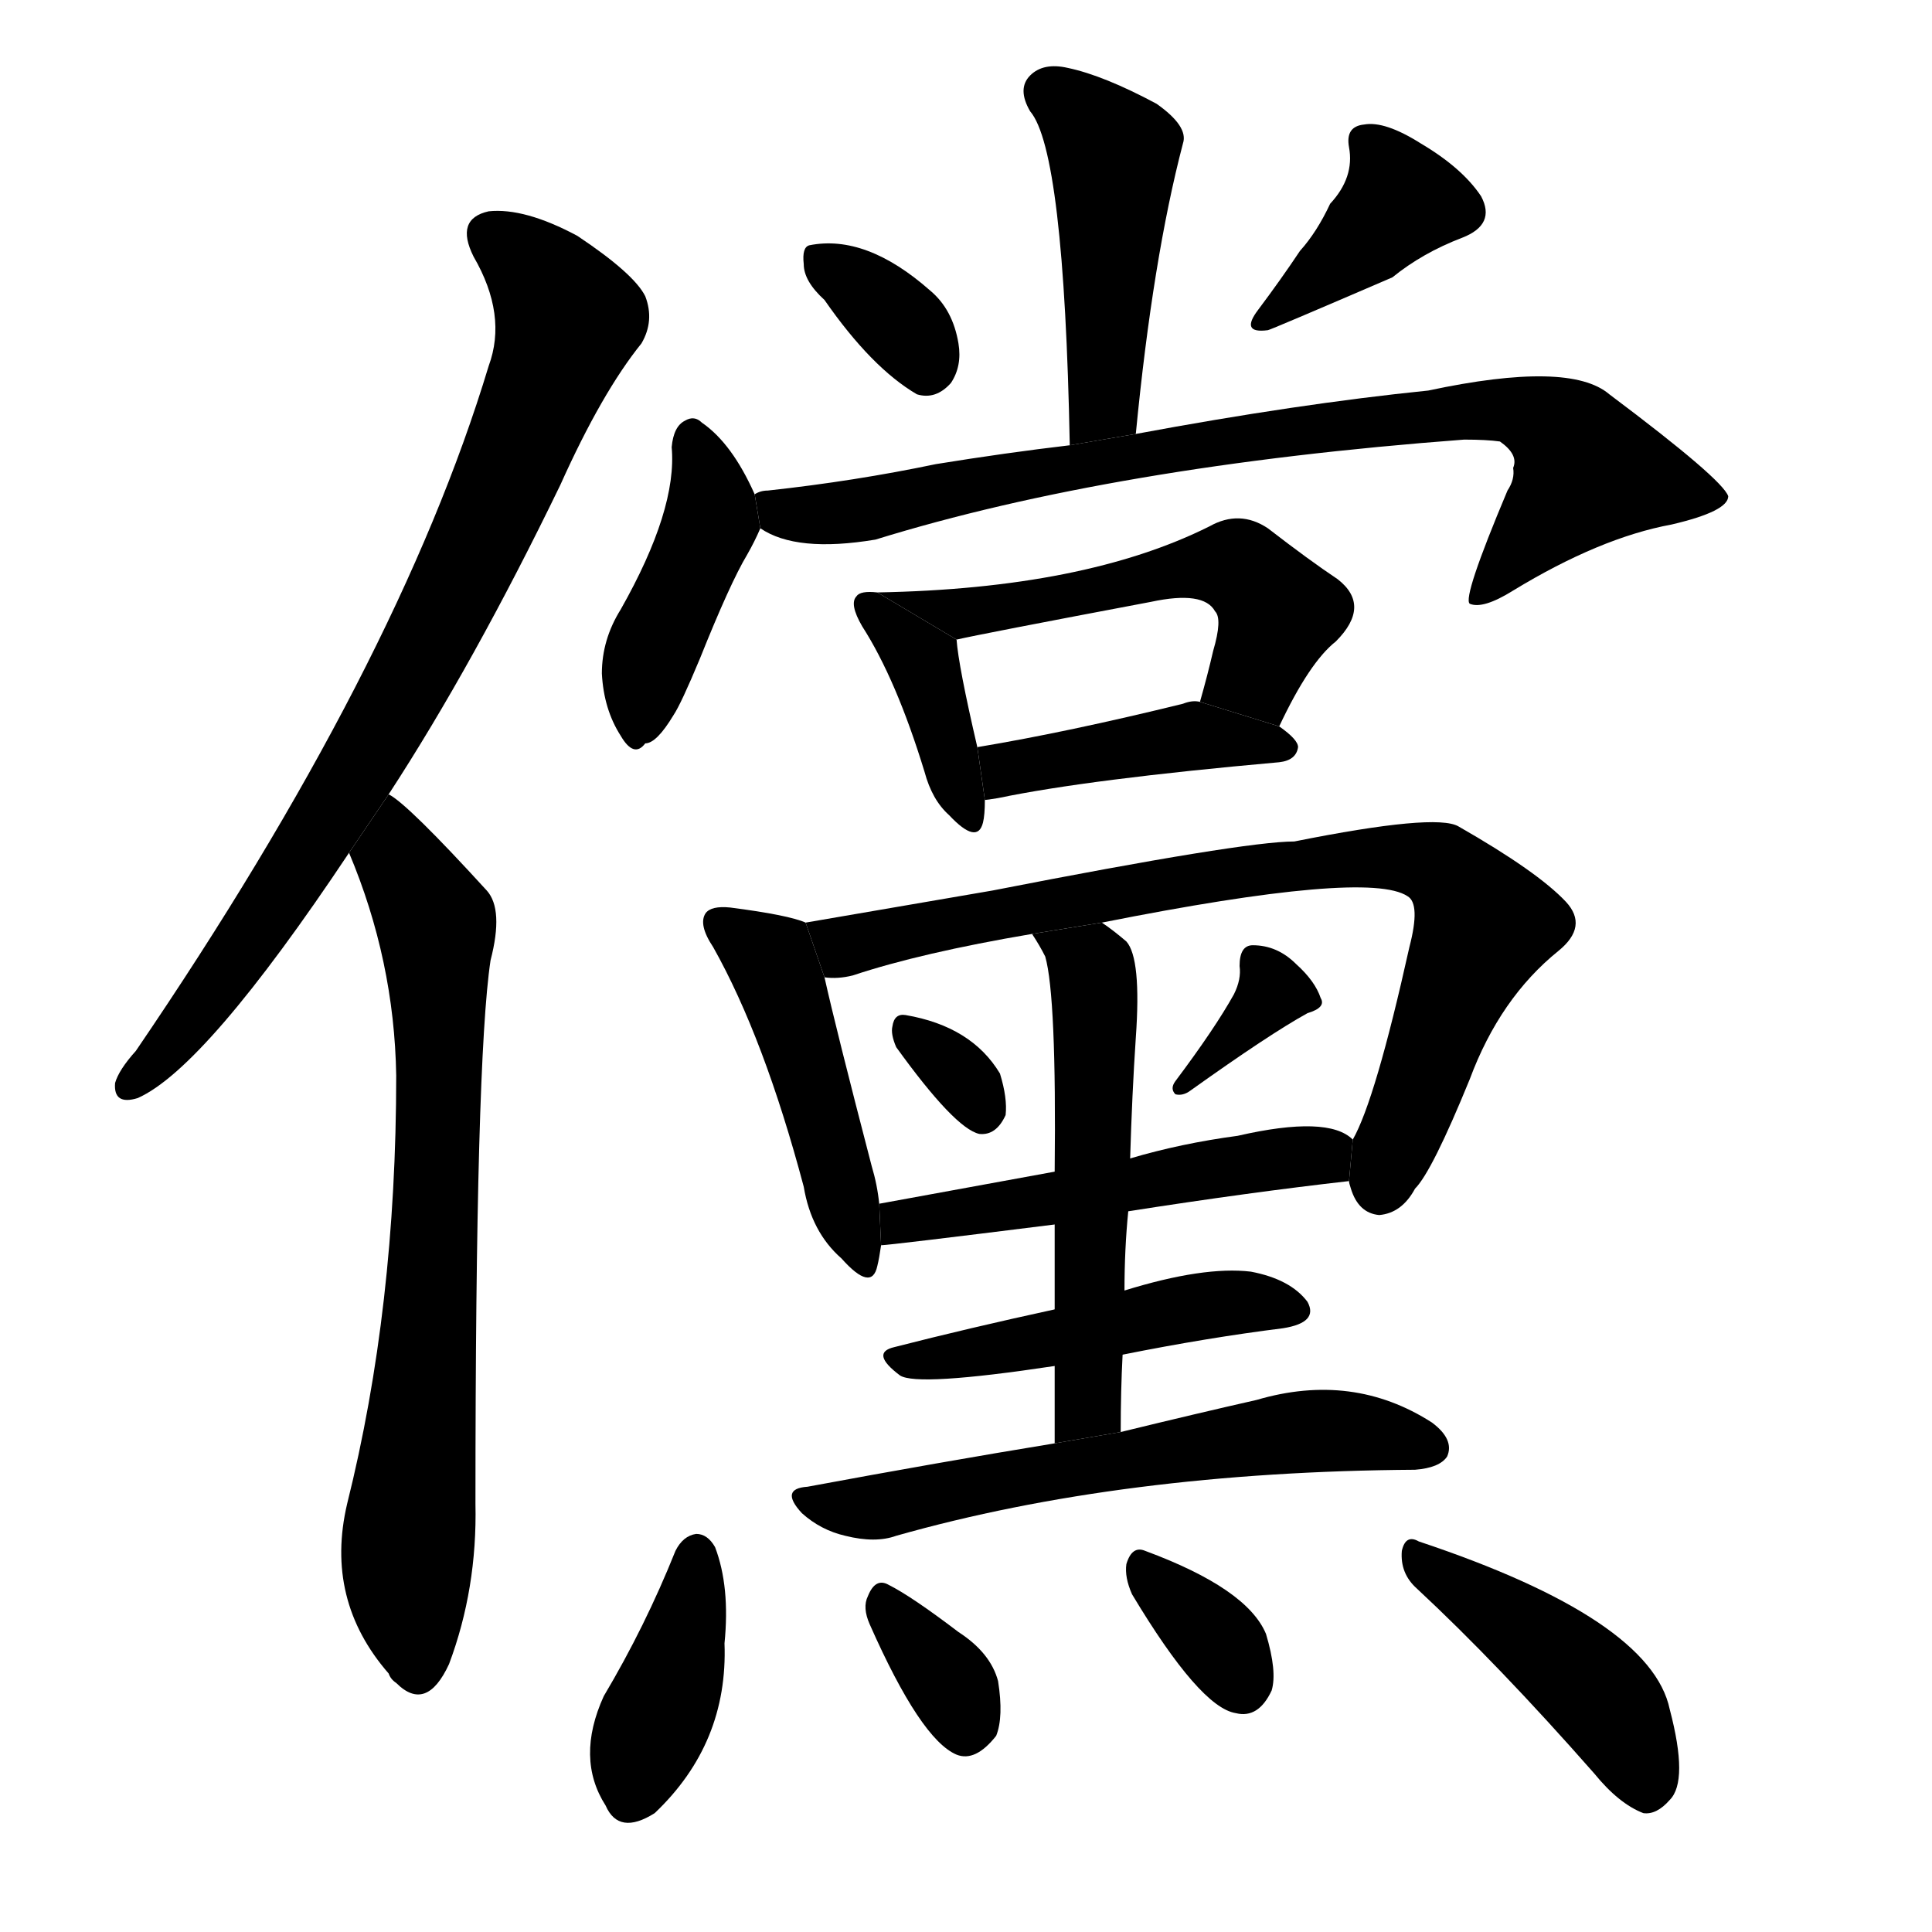 <!-- u513b_tang3_if_supposing_in_case -->
<!-- 513B -->
<!--  -->
<!--  -->
<svg viewBox="0 0 1024 1024">
  <g transform="scale(1, -1) translate(0, -900)">
    <path d="M 206 479 Q 251 548 297 643 Q 319 692 340 718 Q 347 730 342 743 Q 336 755 306 775 Q 278 790 259 788 Q 241 784 251 764 Q 269 733 259 706 Q 211 547 72 343 Q 63 333 61 326 Q 60 314 73 318 Q 109 334 185 448 L 206 479 Z"></path>
    <path d="M 185 448 Q 209 391 210 330 Q 210 207 184 103 Q 172 52 206 13 Q 207 10 210 8 Q 226 -8 238 18 Q 253 58 252 103 Q 252 338 260 391 Q 267 418 258 428 Q 216 474 206 479 L 185 448 Z"></path>
    <path d="M 602 670 Q 611 763 627 824 Q 630 833 613 845 Q 585 860 566 864 Q 553 867 546 860 Q 539 853 546 841 Q 564 820 567 664 L 602 670 Z"></path>
    <path d="M 437 741 Q 462 705 486 691 Q 496 688 504 697 Q 510 706 508 718 Q 505 736 493 746 Q 459 776 429 770 Q 425 769 426 760 Q 426 751 437 741 Z"></path>
    <path d="M 705 792 Q 698 777 689 767 Q 679 752 667 736 Q 657 723 672 725 Q 673 725 738 753 Q 754 766 775 774 Q 793 781 785 796 Q 775 811 753 824 Q 734 836 723 834 Q 713 833 715 822 Q 718 806 705 792 Z"></path>
    <path d="M 400 638 Q 388 665 372 676 Q 368 680 363 677 Q 357 674 356 663 Q 359 630 329 577 Q 319 561 319 543 Q 320 524 329 510 Q 336 498 342 506 Q 348 506 357 521 Q 361 527 371 551 Q 387 591 396 606 Q 400 613 403 620 L 400 638 Z"></path>
    <path d="M 403 620 Q 422 607 464 614 Q 590 653 776 667 Q 788 667 795 666 Q 805 659 802 652 Q 803 646 799 640 Q 775 583 779 580 Q 786 577 802 587 Q 848 615 886 622 Q 916 629 916 637 Q 913 646 853 691 Q 832 709 757 693 Q 688 686 602 670 L 567 664 Q 533 660 496 654 Q 453 645 407 640 Q 403 640 400 638 L 403 620 Z"></path>
    <path d="M 465 586 Q 456 587 454 584 Q 450 580 457 568 Q 475 540 490 491 Q 494 476 503 468 Q 518 452 521 464 Q 522 468 522 476 L 518 504 Q 508 547 507 561 L 465 586 Z"></path>
    <path d="M 678 515 Q 694 549 708 560 Q 727 579 709 593 Q 694 603 672 620 Q 657 630 641 621 Q 575 588 465 586 L 507 561 Q 520 564 610 581 Q 638 587 644 576 Q 648 572 643 555 Q 640 542 636 528 L 678 515 Z"></path>
    <path d="M 522 476 Q 523 476 529 477 Q 577 487 678 496 Q 687 497 688 504 Q 688 508 678 515 L 636 528 Q 632 529 627 527 Q 566 512 518 504 L 522 476 Z"></path>
    <path d="M 427 411 Q 418 415 387 419 Q 377 420 374 416 Q 370 410 378 398 Q 405 350 426 271 Q 430 247 446 233 Q 462 215 465 229 Q 466 233 467 240 L 466 262 Q 465 272 462 282 Q 443 355 437 382 L 427 411 Z"></path>
    <path d="M 715 274 Q 715 273 716 270 Q 720 257 731 256 Q 743 257 750 270 Q 759 279 779 328 Q 795 371 826 396 Q 842 409 830 422 Q 815 438 773 462 Q 761 469 686 454 Q 659 454 526 428 Q 468 418 427 411 L 437 382 Q 444 381 452 383 Q 488 395 547 405 L 584 411 Q 725 439 746 425 Q 753 421 747 398 Q 729 317 717 296 L 715 274 Z"></path>
    <path d="M 475 345 Q 506 302 519 299 Q 528 298 533 309 Q 534 318 530 331 Q 515 356 480 362 Q 474 363 473 356 Q 472 352 475 345 Z"></path>
    <path d="M 654 373 Q 644 355 623 327 Q 620 323 623 320 Q 627 319 631 322 Q 673 352 693 363 Q 703 366 700 371 Q 697 380 687 389 Q 677 399 664 399 Q 657 399 657 388 Q 658 381 654 373 Z"></path>
    <path d="M 598 258 Q 662 268 715 274 L 717 296 Q 704 309 656 298 Q 626 294 599 286 L 559 279 Q 510 270 466 262 L 467 240 Q 471 240 559 251 L 598 258 Z"></path>
    <path d="M 594 141 Q 594 163 595 182 L 596 216 Q 596 238 598 258 L 599 286 Q 600 320 602 350 Q 605 392 597 401 Q 590 407 584 411 L 547 405 Q 551 399 554 393 Q 560 372 559 279 L 559 251 Q 559 232 559 206 L 559 176 Q 559 157 559 135 L 594 141 Z"></path>
    <path d="M 595 182 Q 640 191 680 196 Q 699 199 693 210 Q 684 222 663 226 Q 638 229 596 216 L 559 206 Q 513 196 474 186 Q 461 183 477 171 Q 486 165 559 176 L 595 182 Z"></path>
    <path d="M 559 135 Q 498 125 428 112 Q 413 111 425 98 Q 435 89 448 86 Q 464 82 475 86 Q 595 120 750 121 Q 763 122 767 128 Q 771 137 759 146 Q 717 173 666 158 Q 635 151 594 141 L 559 135 Z"></path>
    <path d="M 358 78 Q 342 38 320 1 Q 305 -32 321 -57 Q 328 -73 347 -61 Q 386 -24 384 29 Q 387 59 379 80 Q 375 87 369 87 Q 362 86 358 78 Z"></path>
    <path d="M 461 39 Q 488 -22 507 -30 Q 517 -34 528 -20 Q 532 -10 529 9 Q 525 24 508 35 Q 483 54 471 60 Q 464 64 460 54 Q 457 48 461 39 Z"></path>
    <path d="M 600 55 Q 636 -5 655 -8 Q 667 -11 674 4 Q 677 14 671 34 Q 661 58 607 78 Q 600 81 597 71 Q 596 64 600 55 Z"></path>
    <path d="M 751 58 Q 794 18 845 -40 Q 858 -56 871 -61 Q 878 -62 885 -54 Q 895 -44 885 -6 Q 875 42 752 83 Q 745 87 743 78 Q 742 66 751 58 Z"></path>
  </g>
</svg>
